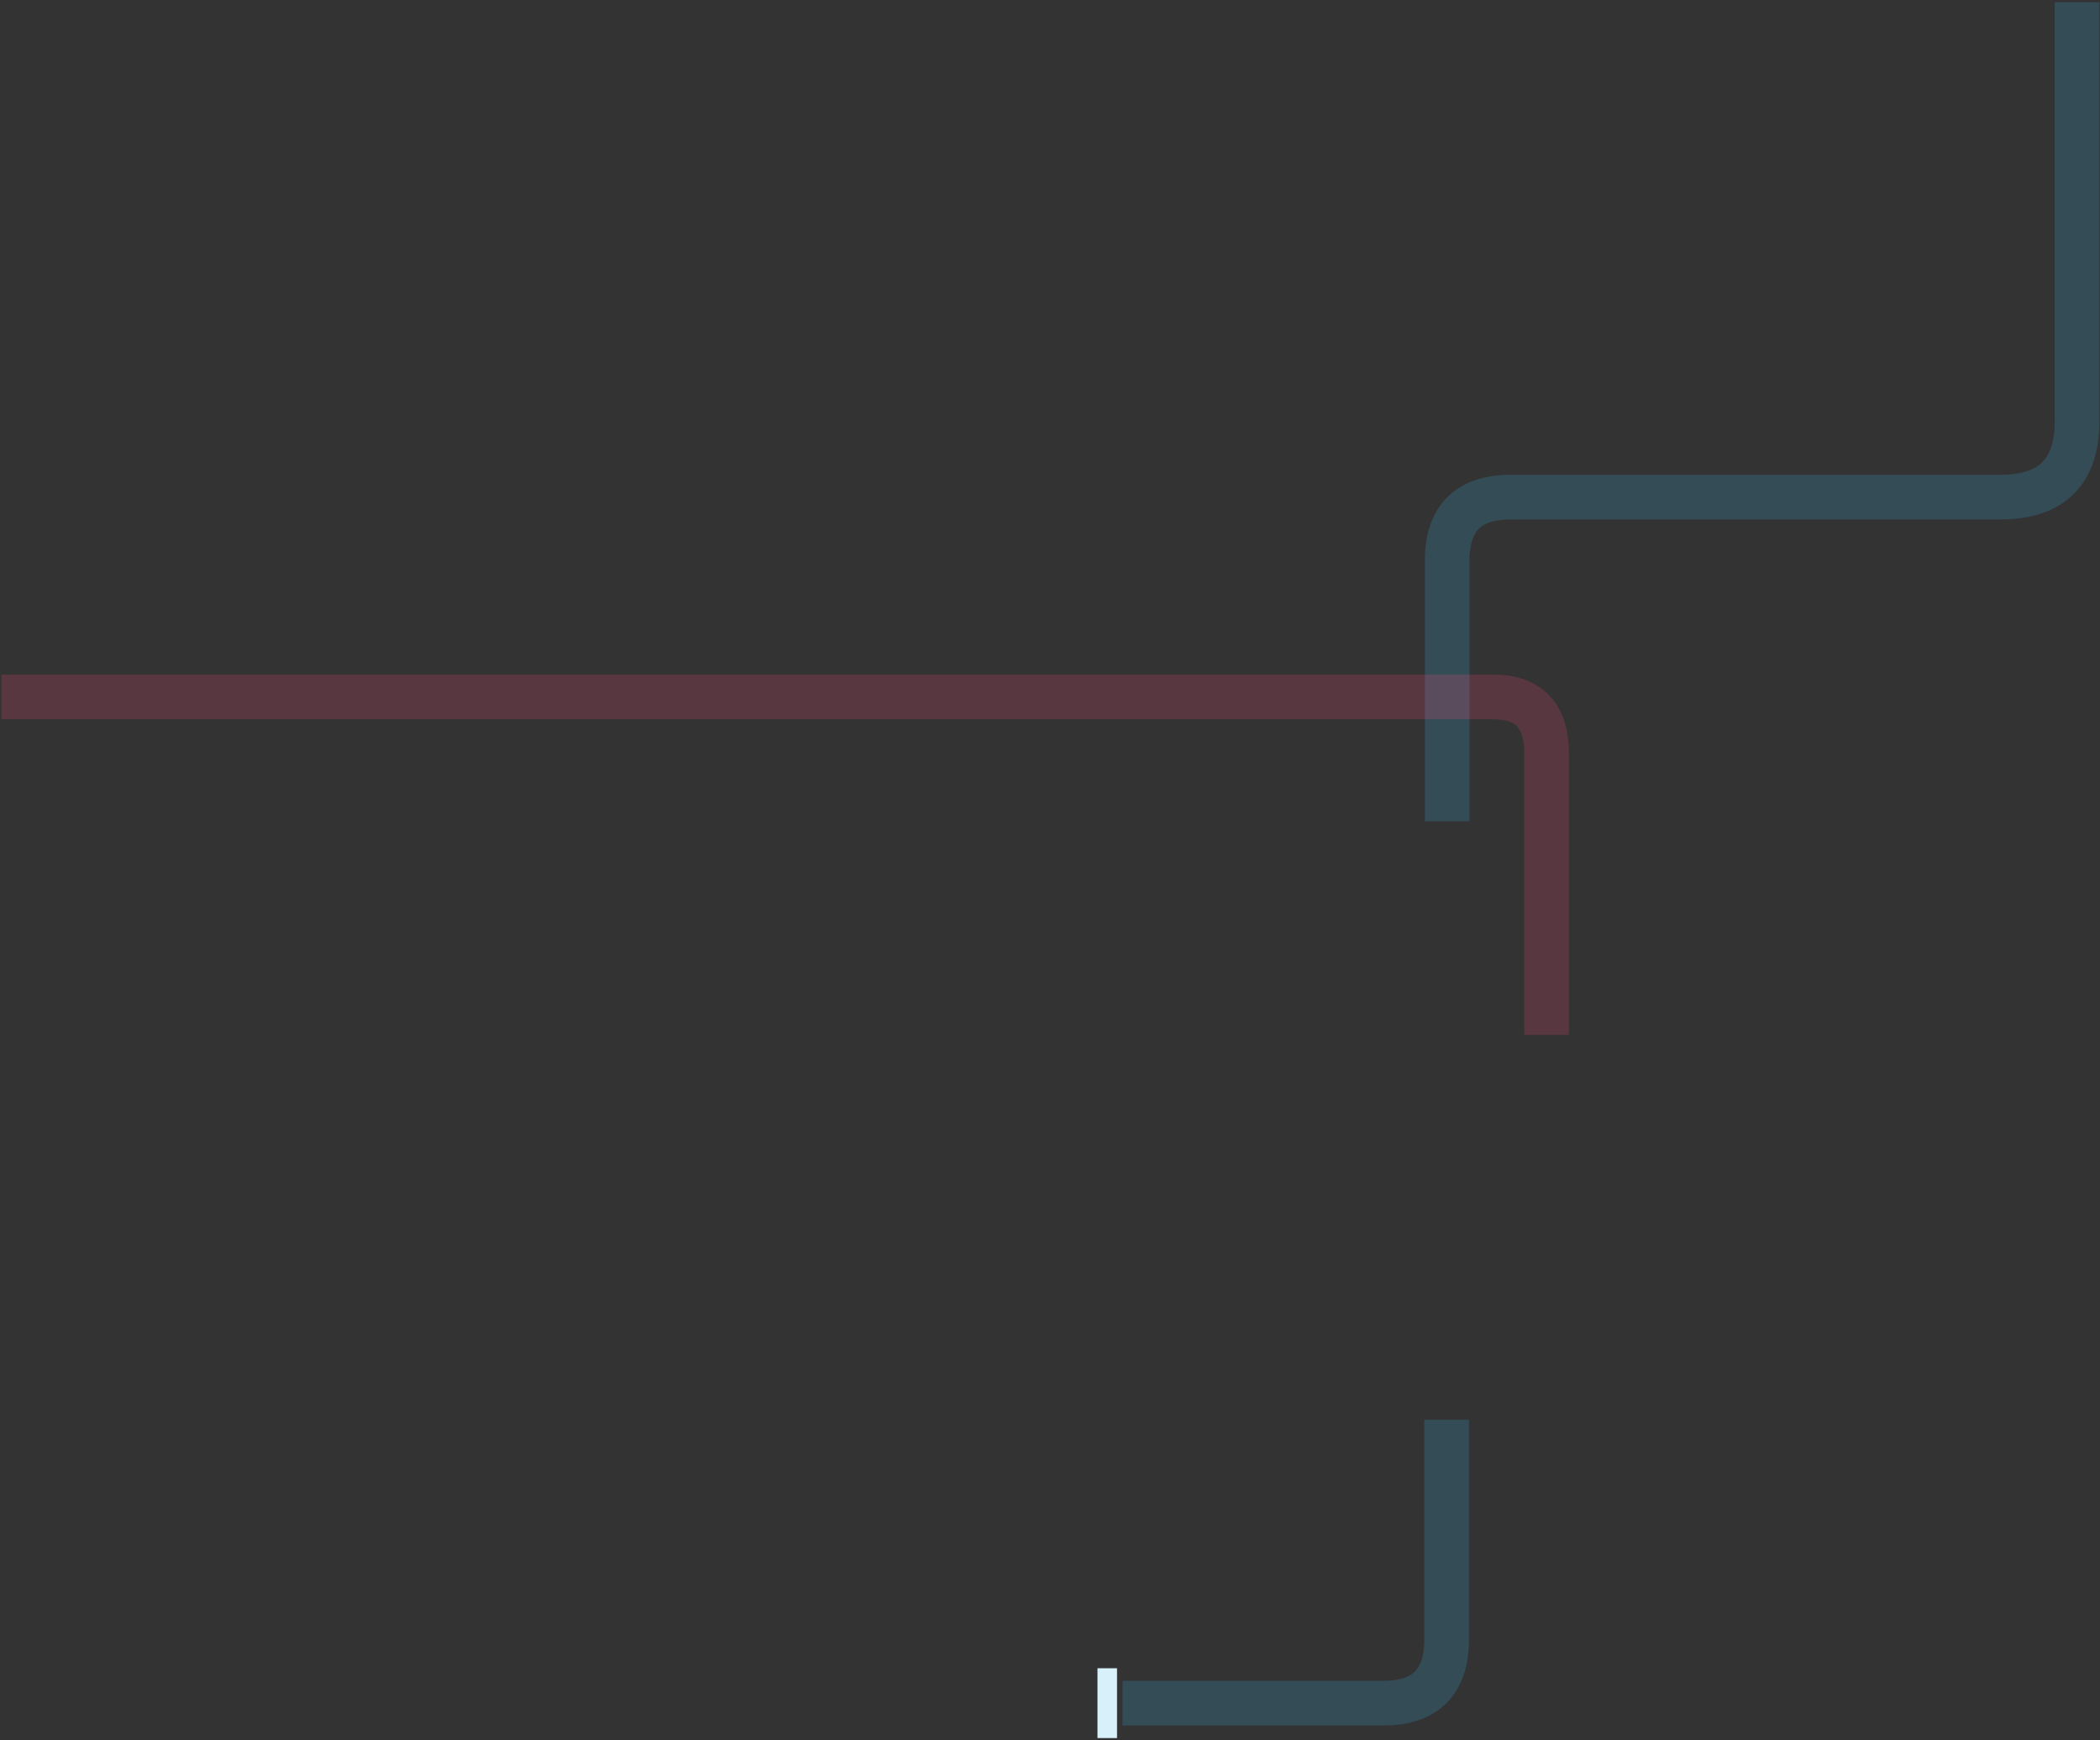 <?xml version="1.0" encoding="UTF-8"?>
<svg width="752px" height="623px" viewBox="0 0 752 623" version="1.1" xmlns="http://www.w3.org/2000/svg" xmlns:xlink="http://www.w3.org/1999/xlink">
    <rect x="0" y="0" width="752" height="623" fill="#333333" stroke="none"/>
    <!-- Generator: Sketch 47.1 (45422) - http://www.bohemiancoding.com/sketch -->
    <title>export 04</title>
    <desc>Created with Sketch.</desc>
    <defs></defs>
    <g id="Page-1" stroke="none" stroke-width="1" fill="none" fill-rule="evenodd">
        <g id="Desktop-HD" transform="translate(-457, -1660)">
            <g id="Kashti" transform="translate(0, 1668)">
                <g id="Group-3" transform="translate(1070, 307.5) scale(-1, -1) rotate(-90) translate(-1070, -307.5) translate(762.5, -762.5)">
                    <g id="Group-5">
                        <g id="export-04">
                            <rect id="Rectangle-16" transform="translate(392, 1070) rotate(90) translate(-392, -1070) " x="-678" y="980" width="2140" height="180"></rect>
                            <path d="M0.777,939.222 C77.559,939.222 124.928,939.222 142.885,939.222 C160.842,939.222 169.871,948.25 169.97,966.306 L169.97,1071.302 L169.97,1141.973 C169.975,1157.167 177.536,1164.764 192.653,1164.764 C207.771,1164.764 236.231,1164.764 278.036,1164.764" id="Path-4" stroke="#39B2E5" stroke-width="16" opacity="0.2" stroke-linecap="square" stroke-linejoin="round"></path>
                            <g id="Group-3" transform="translate(561.5, 1227) scale(1, -1) rotate(-90) translate(-561.5, -1227) translate(498.5, 1173.5)">
                                <path d="M0.97,0.302 L0.97,70.973 C0.975,86.167 8.536,93.764 23.653,93.764 C38.771,93.764 67.231,93.764 109.036,93.764" id="Path-4" stroke="#39B2E5" stroke-width="16" opacity="0.2" stroke-linecap="square" stroke-linejoin="round"></path>
                                <rect id="Rectangle-9" fill="#D7F0FA" x="119" y="81.266" width="7" height="25"></rect>
                            </g>
                            <g id="Group-2" transform="translate(292, 1401.5) rotate(-270) translate(-292, -1401.5) translate(19, 1339)" stroke="#F14577" stroke-width="16" stroke-linecap="square" opacity="0.2" stroke-linejoin="round">
                                <path d="M0.683,112.995 C15.801,112.995 190.928,112.995 526.066,112.995 C539.355,113.219 546,106.543 546,92.966 C546,79.389 546,48.4 546,0" id="Path-4" transform="translate(273.342, 56.5) scale(-1, 1) translate(-273.342, -56.5) "></path>
                            </g>
                        </g>
                    </g>
                </g>
            </g>
        </g>
    </g>
</svg>